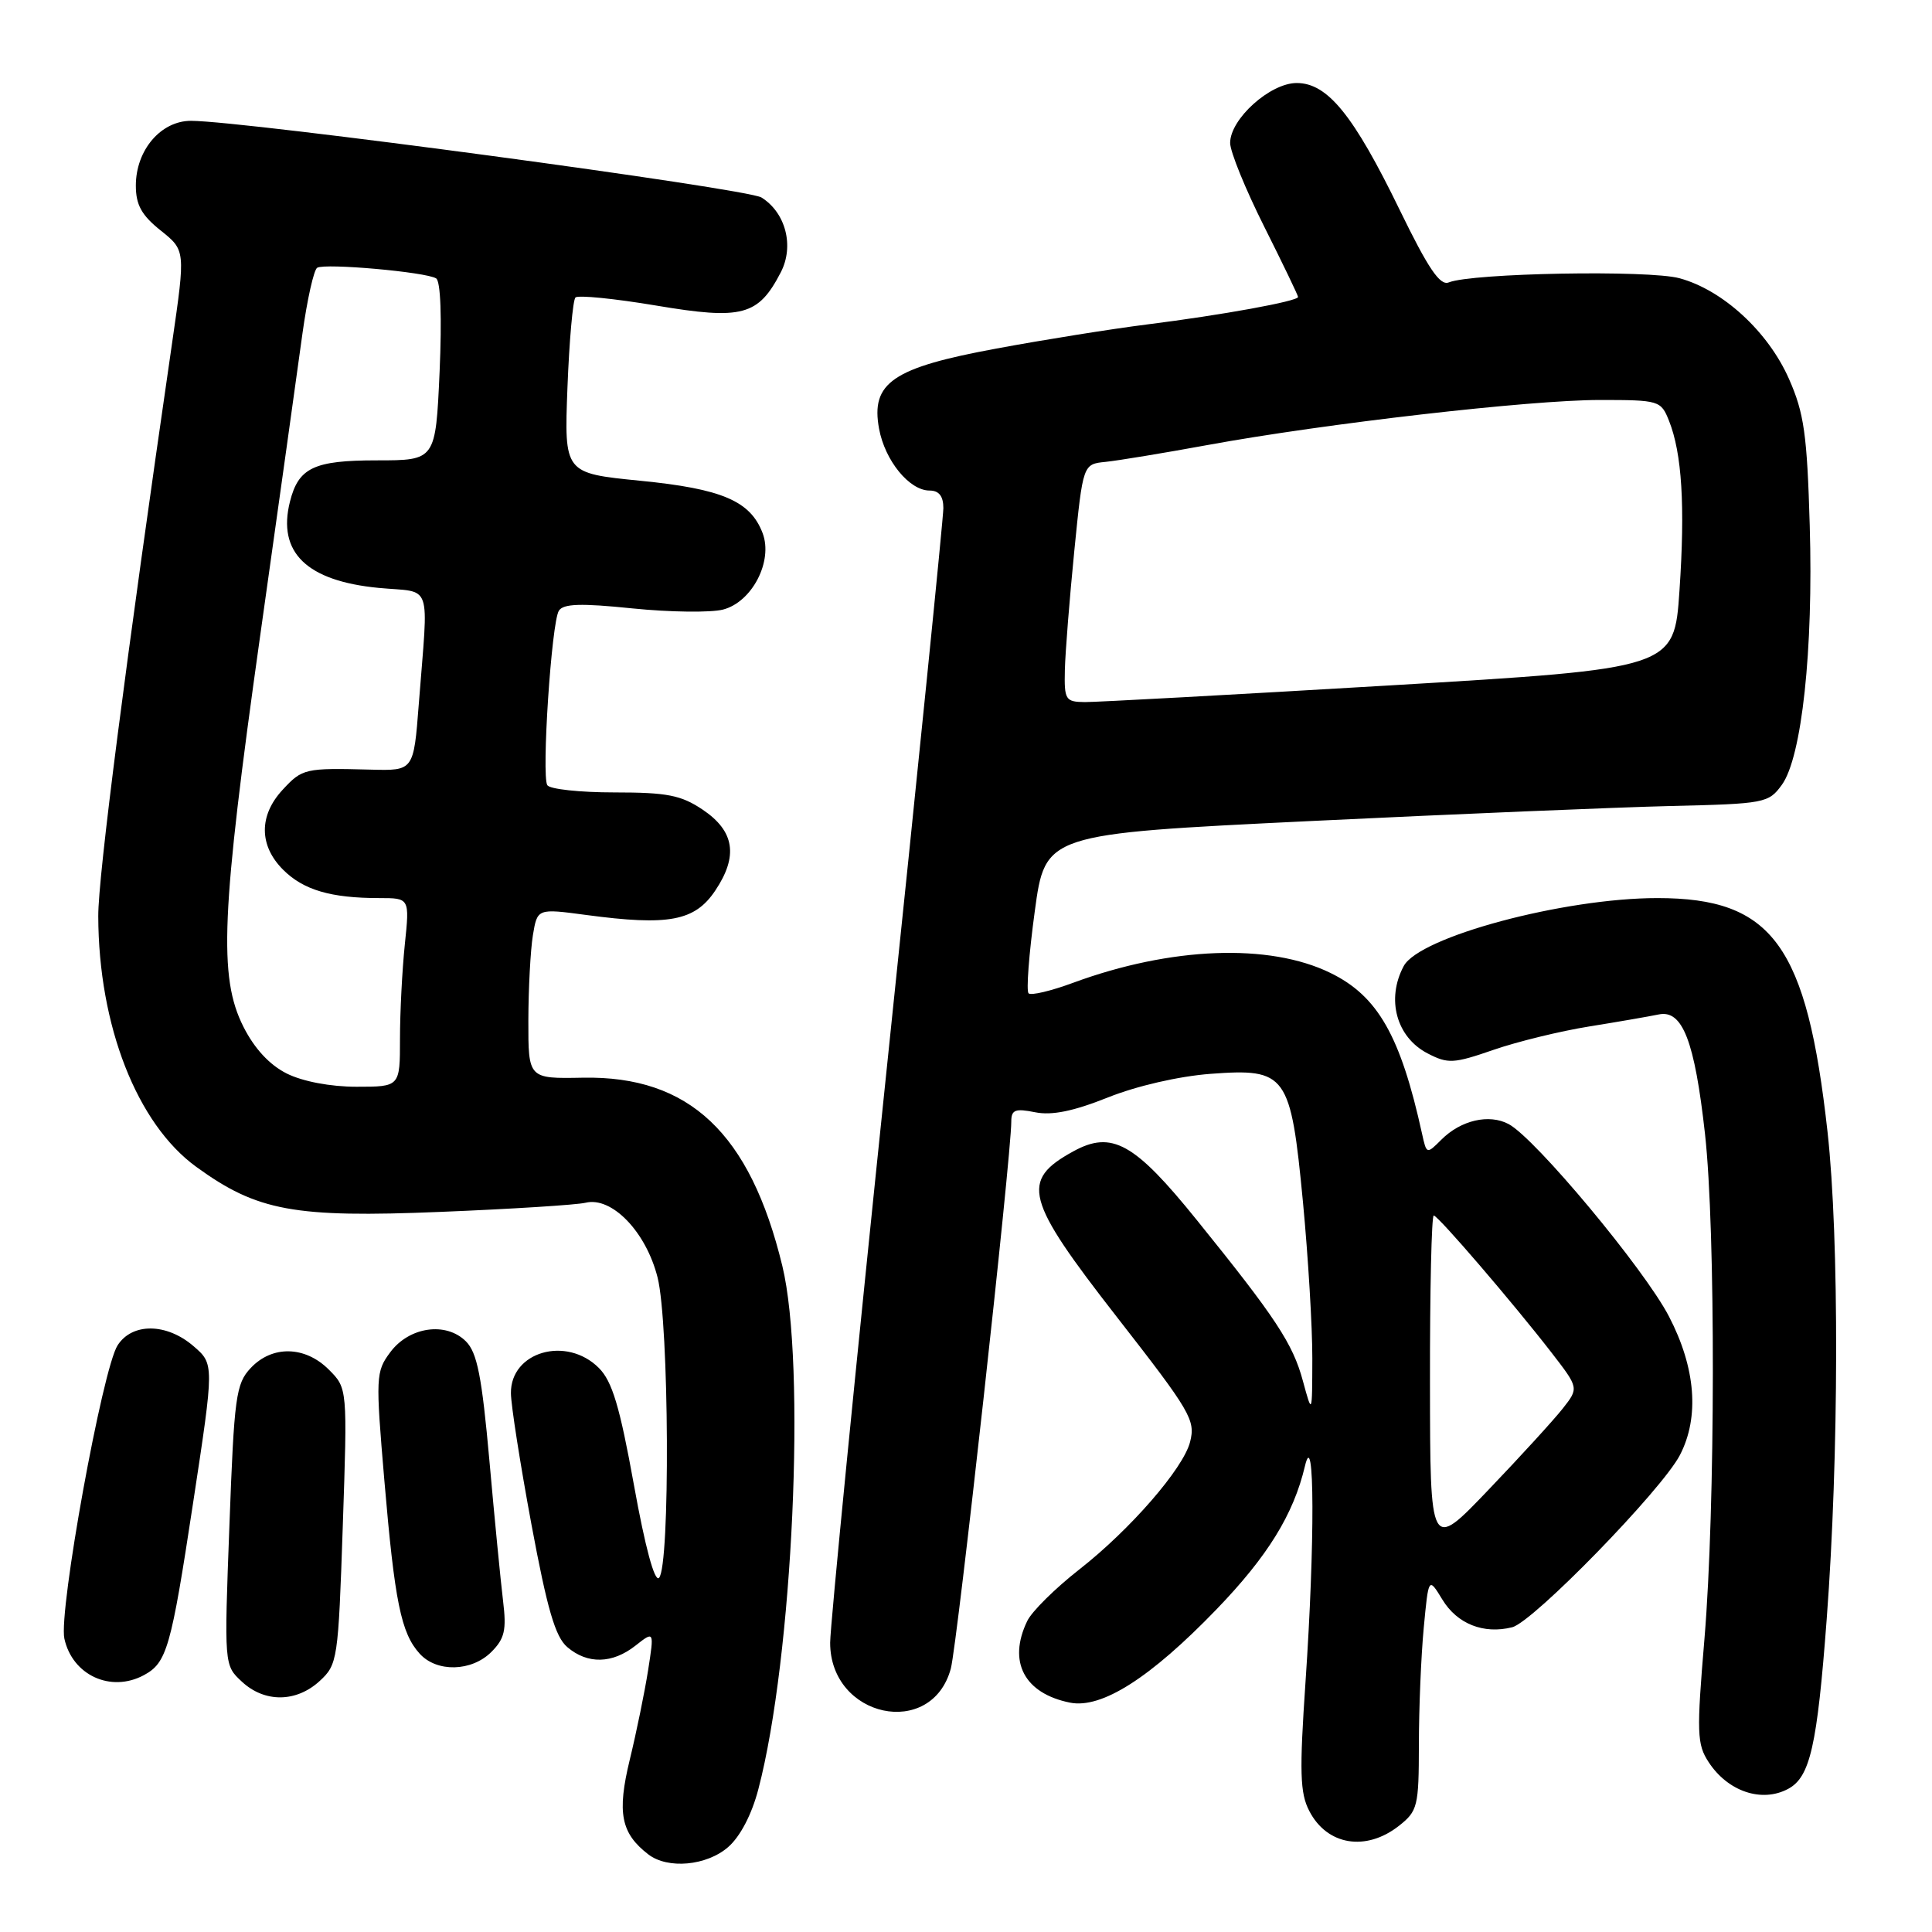 <?xml version="1.0" encoding="UTF-8" standalone="no"?>
<!DOCTYPE svg PUBLIC "-//W3C//DTD SVG 1.1//EN" "http://www.w3.org/Graphics/SVG/1.1/DTD/svg11.dtd" >
<svg xmlns="http://www.w3.org/2000/svg" xmlns:xlink="http://www.w3.org/1999/xlink" version="1.1" viewBox="0 0 256 256">
 <g >
 <path fill="currentColor"
d=" M 96.48 244.75 C 98.08 243.36 99.62 240.42 100.49 237.06 C 105.06 219.63 106.83 180.78 103.66 167.73 C 99.39 150.14 91.34 142.54 77.25 142.80 C 70.00 142.94 70.00 142.94 70.01 135.22 C 70.02 130.97 70.29 125.90 70.61 123.93 C 71.20 120.37 71.20 120.37 77.69 121.24 C 88.60 122.70 92.06 122.05 94.76 118.03 C 97.85 113.43 97.34 110.13 93.10 107.28 C 90.24 105.36 88.39 105.00 81.41 105.00 C 76.85 105.00 72.85 104.57 72.52 104.04 C 71.74 102.77 73.07 82.50 74.05 80.93 C 74.63 79.99 76.94 79.91 83.83 80.62 C 88.79 81.12 94.18 81.19 95.81 80.77 C 99.66 79.77 102.46 74.35 101.05 70.64 C 99.43 66.38 95.68 64.77 84.82 63.70 C 74.76 62.70 74.76 62.70 75.19 51.37 C 75.43 45.14 75.91 39.76 76.25 39.42 C 76.59 39.08 81.41 39.56 86.96 40.49 C 98.36 42.41 100.48 41.84 103.46 36.08 C 105.26 32.60 104.11 28.18 100.90 26.17 C 98.99 24.97 32.45 16.03 25.32 16.01 C 21.32 16.00 18.00 19.89 18.00 24.59 C 18.00 27.15 18.76 28.52 21.29 30.54 C 24.58 33.17 24.58 33.17 22.82 45.33 C 16.64 87.87 13.00 116.12 13.02 121.40 C 13.06 135.91 18.14 148.90 26.00 154.61 C 34.08 160.48 38.95 161.38 58.40 160.58 C 67.81 160.20 76.44 159.65 77.59 159.37 C 81.07 158.52 85.60 163.21 87.13 169.26 C 88.67 175.32 88.82 207.58 87.32 209.08 C 86.74 209.66 85.48 204.99 84.00 196.77 C 82.12 186.36 81.12 183.03 79.35 181.26 C 75.06 176.97 67.64 179.10 67.70 184.61 C 67.71 186.20 68.94 194.03 70.42 202.00 C 72.51 213.22 73.58 216.90 75.17 218.25 C 77.85 220.54 81.14 220.47 84.21 218.05 C 86.69 216.10 86.69 216.10 85.88 221.30 C 85.43 224.16 84.34 229.50 83.45 233.16 C 81.74 240.20 82.27 242.92 85.91 245.72 C 88.49 247.70 93.63 247.23 96.48 244.75 Z  M 185.37 241.93 C 187.85 239.97 188.00 239.36 188.01 231.18 C 188.01 226.40 188.30 219.45 188.65 215.73 C 189.29 208.95 189.29 208.95 191.12 211.95 C 193.08 215.18 196.59 216.57 200.37 215.62 C 203.15 214.93 220.23 197.39 222.60 192.80 C 225.21 187.77 224.69 181.24 221.14 174.42 C 217.87 168.14 203.46 150.85 199.91 148.95 C 197.31 147.56 193.57 148.43 190.99 151.01 C 189.04 152.96 189.03 152.95 188.43 150.23 C 185.58 137.26 182.57 131.98 176.29 128.92 C 168.18 124.95 155.12 125.46 142.18 130.23 C 139.26 131.31 136.60 131.94 136.29 131.62 C 135.97 131.31 136.34 126.42 137.11 120.77 C 138.50 110.50 138.50 110.50 173.50 108.80 C 192.75 107.87 214.30 106.97 221.39 106.80 C 233.84 106.51 234.35 106.41 236.10 104.00 C 238.75 100.36 240.29 86.12 239.80 69.64 C 239.45 57.57 239.05 54.73 237.05 50.21 C 234.29 43.95 228.29 38.43 222.55 36.87 C 218.47 35.75 195.04 36.18 191.97 37.42 C 190.81 37.90 189.25 35.59 185.47 27.82 C 179.35 15.24 175.91 11.00 171.82 11.00 C 168.29 11.00 163.00 15.77 163.00 18.94 C 163.00 20.10 165.03 25.07 167.50 30.00 C 169.97 34.93 172.00 39.14 172.00 39.35 C 172.00 39.91 161.95 41.74 152.00 42.99 C 147.32 43.58 138.35 45.01 132.06 46.18 C 118.27 48.72 115.36 50.71 116.48 56.81 C 117.26 61.04 120.50 65.00 123.17 65.00 C 124.42 65.00 125.00 65.74 125.00 67.33 C 125.00 68.61 121.63 102.02 117.50 141.58 C 113.38 181.13 110.01 215.37 110.00 217.66 C 109.99 227.62 123.45 230.50 125.99 221.09 C 126.85 217.87 134.00 153.22 134.00 148.62 C 134.00 147.05 134.51 146.85 137.16 147.38 C 139.38 147.83 142.24 147.24 146.80 145.42 C 150.62 143.89 156.19 142.61 160.39 142.29 C 170.48 141.54 171.02 142.28 172.65 159.29 C 173.34 166.56 173.90 175.88 173.89 180.00 C 173.87 187.50 173.87 187.50 172.64 182.98 C 171.31 178.05 169.07 174.64 158.59 161.67 C 150.32 151.42 147.32 149.75 142.20 152.57 C 135.17 156.43 135.82 158.89 148.00 174.52 C 157.79 187.08 158.43 188.17 157.69 191.07 C 156.79 194.59 149.77 202.67 143.04 207.94 C 139.83 210.45 136.71 213.53 136.11 214.80 C 133.51 220.19 135.72 224.39 141.79 225.61 C 145.97 226.44 152.42 222.34 161.19 213.25 C 167.97 206.22 171.40 200.67 172.91 194.27 C 174.20 188.80 174.24 204.48 172.99 222.81 C 172.17 234.83 172.25 237.59 173.49 239.97 C 175.84 244.52 180.99 245.37 185.37 241.93 Z  M 236.93 237.04 C 239.85 235.48 240.78 231.39 242.05 214.50 C 243.67 193.03 243.72 164.08 242.16 150.00 C 239.41 125.23 234.89 119.00 219.62 119.00 C 207.21 119.00 188.07 124.13 186.00 128.01 C 183.65 132.40 185.03 137.45 189.18 139.59 C 191.87 140.98 192.61 140.94 197.90 139.11 C 201.08 138.01 206.79 136.62 210.59 136.01 C 214.39 135.40 218.53 134.68 219.79 134.42 C 222.94 133.76 224.55 137.92 225.92 150.24 C 227.34 162.96 227.30 199.82 225.85 217.14 C 224.80 229.62 224.85 231.13 226.41 233.50 C 228.95 237.39 233.45 238.90 236.93 237.04 Z  M 42.35 222.75 C 44.73 220.56 44.82 219.98 45.42 202.23 C 46.04 183.95 46.04 183.95 43.57 181.48 C 40.42 178.33 36.06 178.24 33.22 181.27 C 31.26 183.35 31.03 185.05 30.40 202.09 C 29.70 220.65 29.70 220.65 32.04 222.82 C 35.05 225.63 39.24 225.60 42.35 222.75 Z  M 19.04 221.98 C 22.11 220.33 22.65 218.47 25.59 199.12 C 28.39 180.74 28.39 180.74 25.64 178.37 C 22.08 175.30 17.53 175.25 15.59 178.25 C 13.58 181.33 7.74 213.53 8.53 217.13 C 9.59 221.97 14.67 224.31 19.04 221.98 Z  M 65.11 218.89 C 66.87 217.13 67.13 215.99 66.66 212.14 C 66.35 209.59 65.53 201.22 64.85 193.55 C 63.85 182.39 63.23 179.23 61.74 177.74 C 59.10 175.10 54.22 175.80 51.71 179.18 C 49.79 181.76 49.76 182.42 50.93 196.18 C 52.30 212.25 53.14 216.40 55.61 219.12 C 57.87 221.62 62.49 221.51 65.11 218.89 Z  M 38.00 142.25 C 35.72 141.11 33.71 138.94 32.25 136.04 C 28.94 129.47 29.30 121.02 34.47 84.27 C 36.93 66.80 39.45 48.79 40.07 44.24 C 40.70 39.70 41.58 35.76 42.03 35.48 C 43.05 34.85 56.46 36.04 57.79 36.89 C 58.39 37.26 58.56 42.11 58.25 49.25 C 57.72 61.00 57.72 61.00 49.93 61.00 C 41.59 61.00 39.55 61.97 38.42 66.47 C 36.73 73.20 40.63 76.98 50.18 77.90 C 57.41 78.59 56.77 76.72 55.49 93.32 C 54.81 102.13 54.81 102.13 49.15 101.98 C 40.40 101.75 40.06 101.83 37.45 104.65 C 34.29 108.06 34.31 112.04 37.51 115.24 C 40.20 117.93 43.83 119.00 50.27 119.00 C 54.28 119.00 54.28 119.00 53.64 125.15 C 53.29 128.53 53.00 134.15 53.00 137.65 C 53.00 144.00 53.00 144.00 47.25 144.00 C 43.78 144.00 40.11 143.30 38.00 142.25 Z  M 189.48 183.25 C 189.46 171.01 189.69 161.03 189.98 161.06 C 190.61 161.14 200.48 172.64 205.57 179.21 C 209.21 183.92 209.21 183.92 207.07 186.64 C 205.89 188.14 201.45 193.00 197.21 197.43 C 189.50 205.50 189.50 205.50 189.48 183.25 Z  M 141.10 88.75 C 141.16 86.41 141.72 79.33 142.35 73.00 C 143.50 61.50 143.50 61.50 146.50 61.20 C 148.15 61.03 154.22 60.03 160.00 58.97 C 175.55 56.12 202.71 53.00 211.95 53.00 C 219.85 53.00 220.08 53.07 221.15 55.75 C 222.87 60.07 223.30 67.04 222.54 78.24 C 221.84 88.58 221.84 88.58 184.17 90.82 C 163.45 92.05 145.26 93.04 143.75 93.03 C 141.17 93.00 141.01 92.74 141.10 88.75 Z "/>
</g>
</svg>
